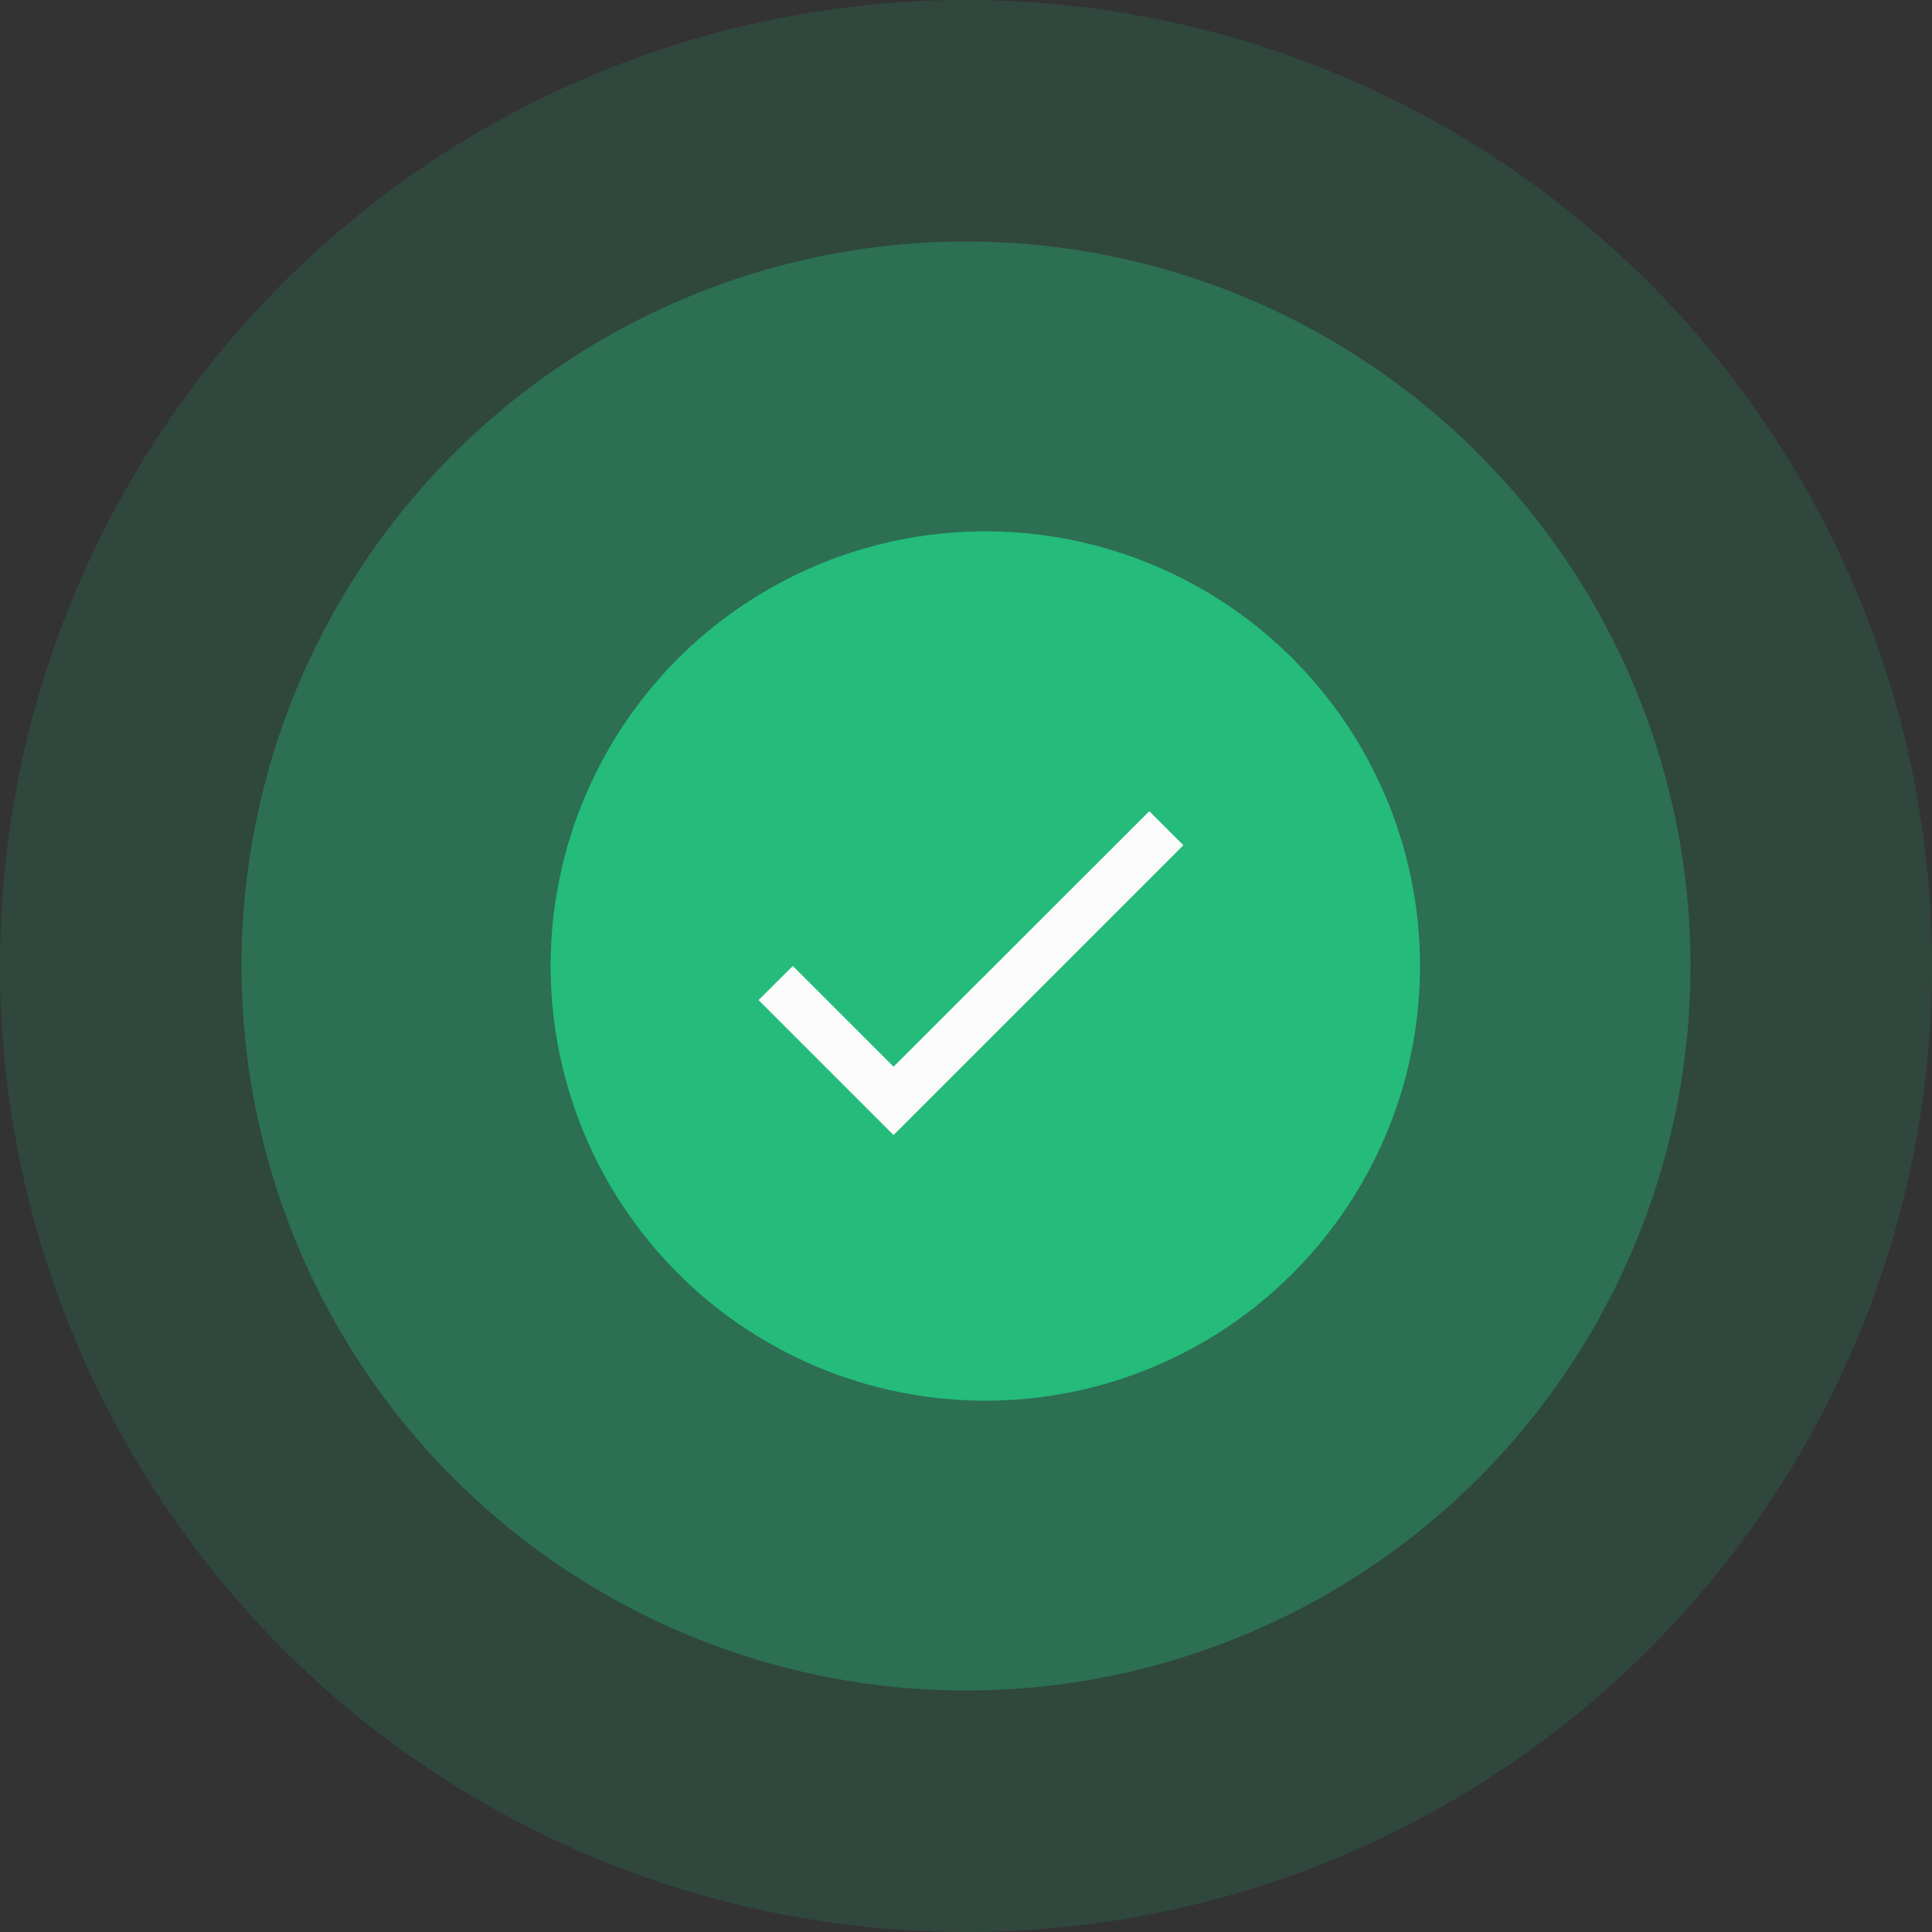 <svg width="160" height="160" viewBox="0 0 160 160" fill="none" xmlns="http://www.w3.org/2000/svg">
<rect x="0" y="0" width="160" height="160" fill="#333333" stroke="none"/>
<circle cx="81.6" cy="80" r="36" fill="#25BB7B"/>
<circle cx="80" cy="80" r="60" fill="#25BB7B" fill-opacity="0.35"/>
<circle cx="80" cy="80" r="80" fill="#25BB7B" fill-opacity="0.15"/>
<path d="M74 88.34L65.66 80L62.82 82.82L74 94L98 70L95.18 67.18L74 88.34Z" fill="#FCFCFC"/>
</svg>
